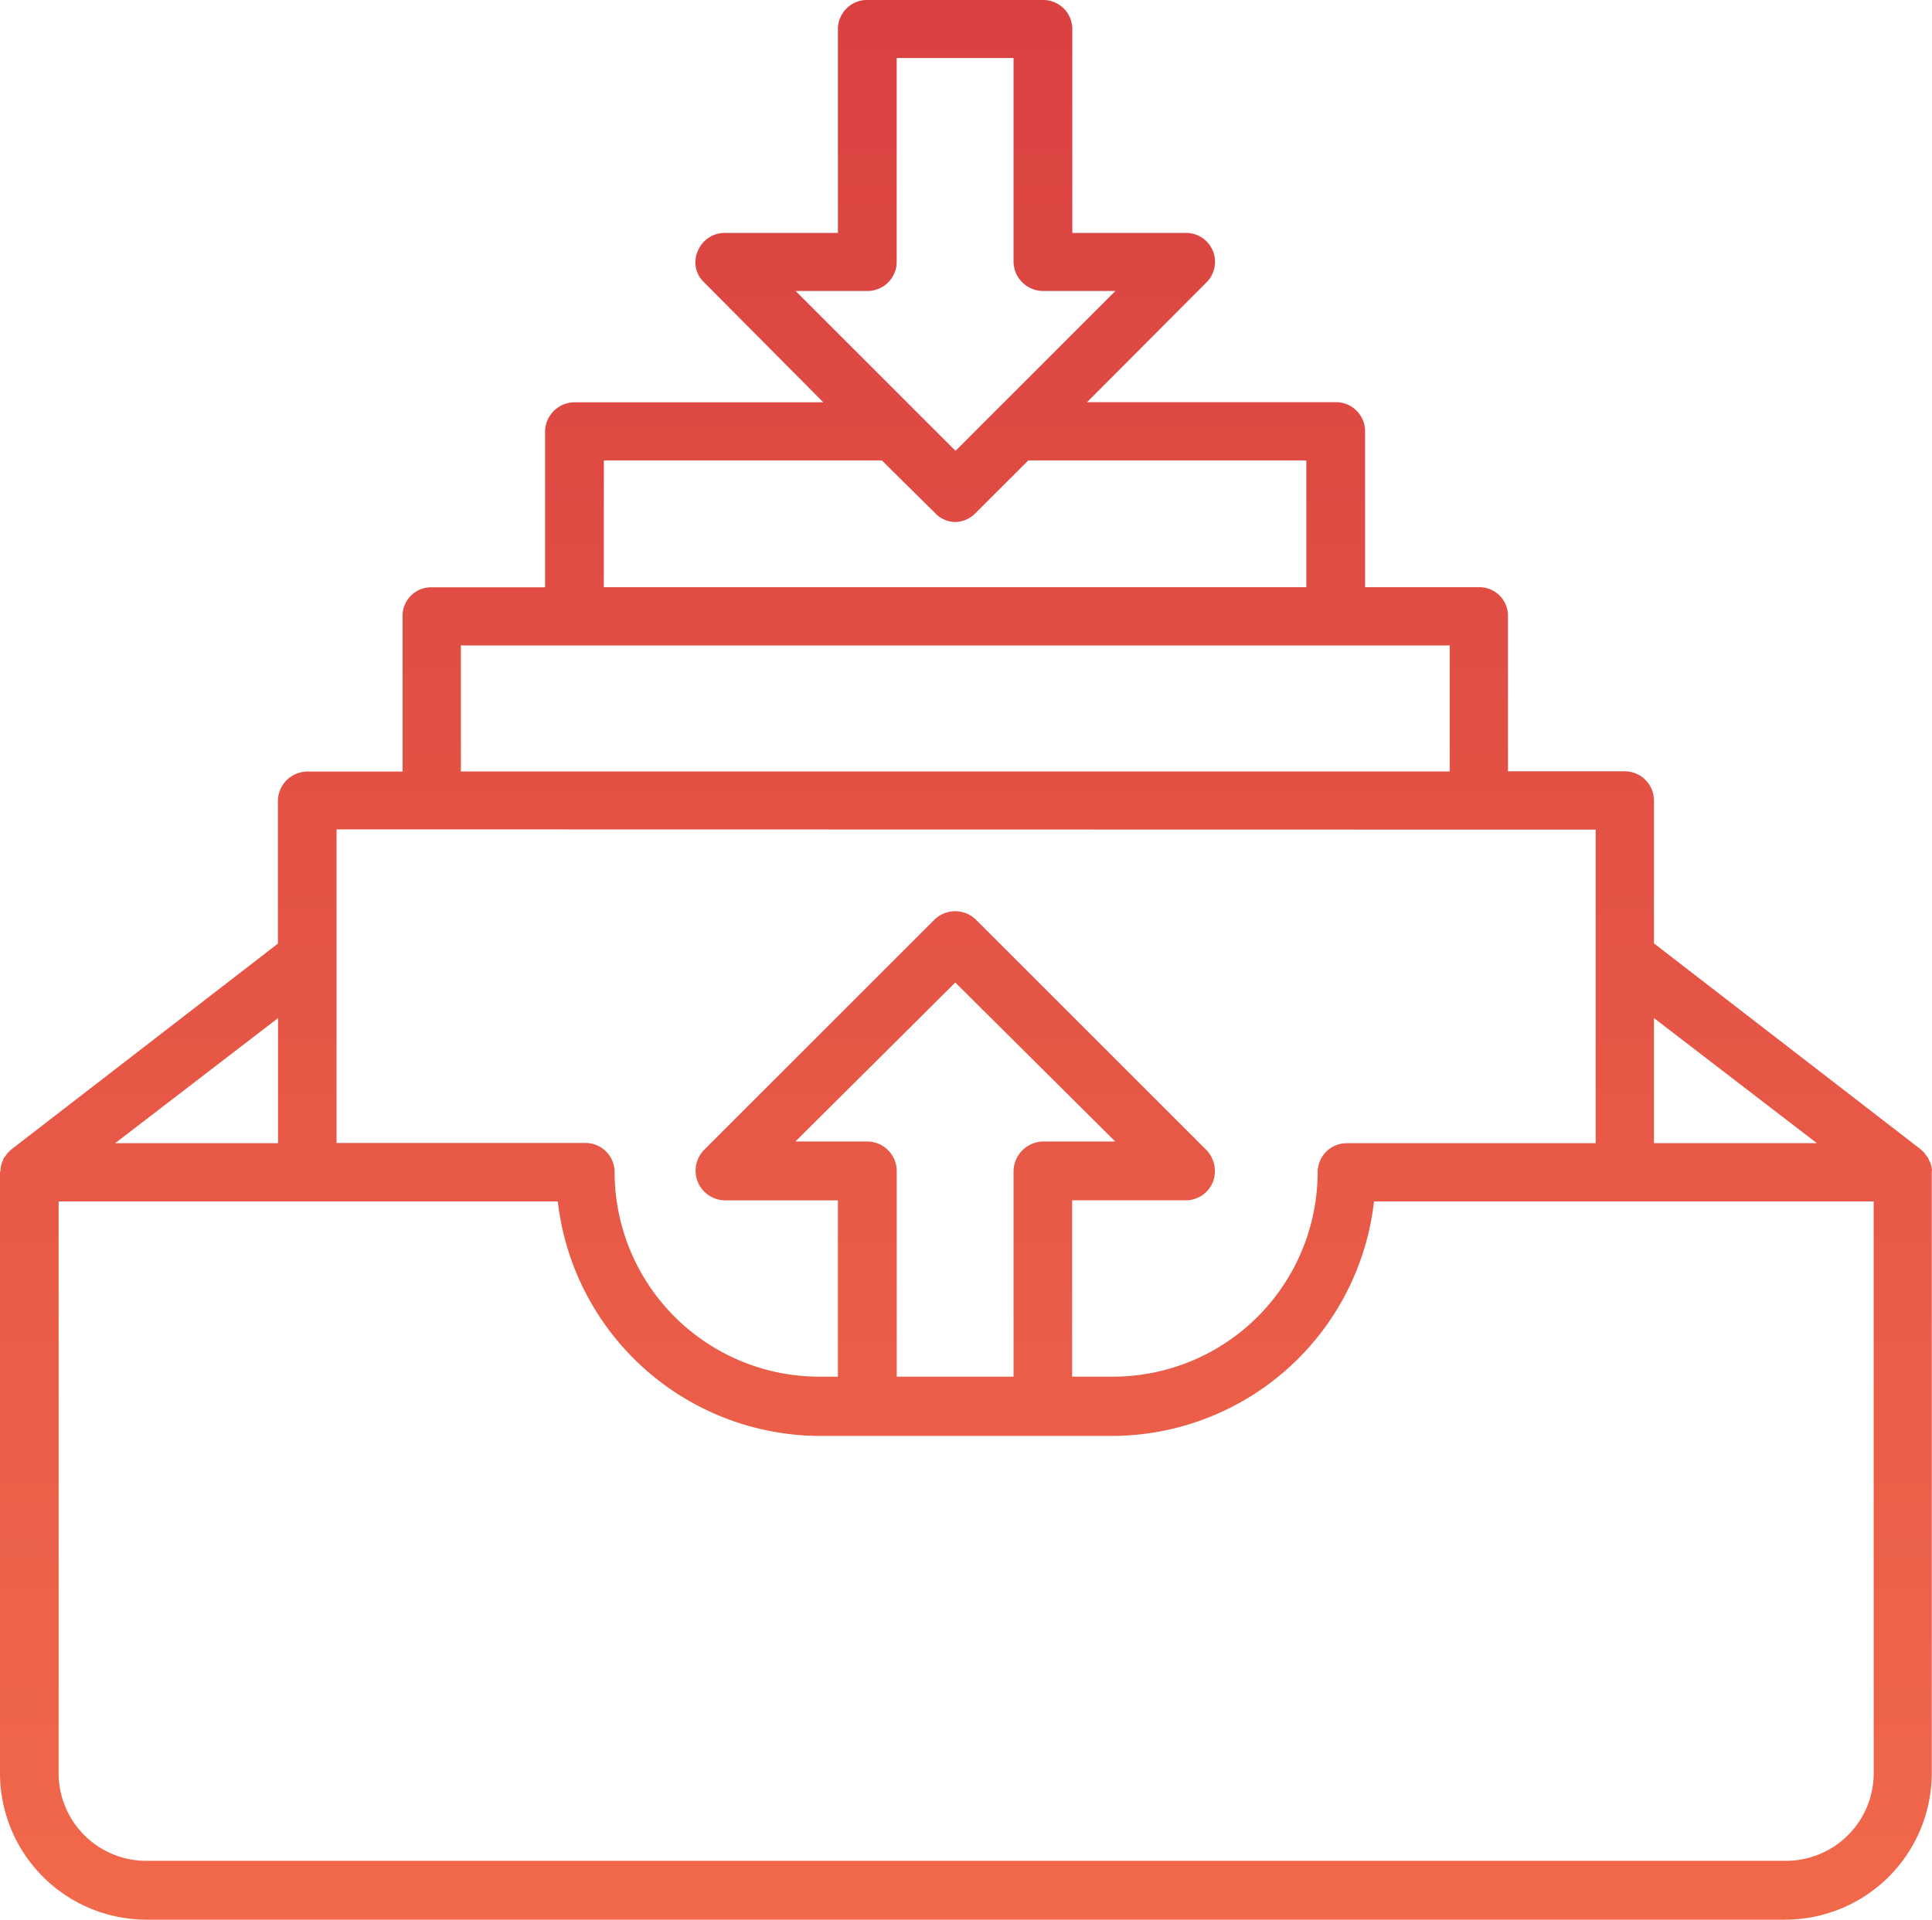 <svg xmlns="http://www.w3.org/2000/svg" xmlns:xlink="http://www.w3.org/1999/xlink" width="39.052" height="38.815" viewBox="0 0 39.052 38.815">
  <defs>
    <linearGradient id="linear-gradient" x1="0.5" x2="0.5" y2="1" gradientUnits="objectBoundingBox">
      <stop offset="0" stop-color="#d94141"/>
      <stop offset="1" stop-color="#f26a4b"/>
    </linearGradient>
  </defs>
  <g id="Group_131" data-name="Group 131" transform="translate(-145.713 -386.967)">
    <path id="Path_155" data-name="Path 155" d="M184.765,410.642a.611.611,0,0,0-.036-.176.217.217,0,0,1-.034-.07.49.49,0,0,0-.079-.106c-.009-.034-.027-.034-.045-.052l-.034-.034-5.392-4.164v-2.879a.591.591,0,0,0-.59-.6h-2.361V399.42a.577.577,0,0,0-.588-.581h-2.3v-3.162a.588.588,0,0,0-.59-.579h-5.03l2.414-2.422a.585.585,0,0,0-.421-1h-2.291v-4.11a.591.591,0,0,0-.59-.6H163.25a.591.591,0,0,0-.6.6v4.11H160.36a.585.585,0,0,0-.543.369.552.552,0,0,0,.131.633l2.406,2.422h-5.023a.6.6,0,0,0-.6.579v3.162h-2.293a.577.577,0,0,0-.588.581v3.144H151.93a.6.6,0,0,0-.6.6v2.879L145.95,410.2c-.018.016-.027.016-.036.034s-.034.018-.052.052l-.079.106a.274.274,0,0,1-.027.07.607.607,0,0,0-.034.176c0,.018-.009.018-.009.018v12.17a2.964,2.964,0,0,0,2.959,2.952H181.8a2.965,2.965,0,0,0,2.96-2.952V410.642Zm-2.327-.563h-3.293v-2.529ZM163.25,392.85a.59.59,0,0,0,.588-.6v-4.11H166.2v4.11a.6.6,0,0,0,.6.6h1.459l-3.232,3.232-3.232-3.232Zm-5.331,3.426h5.62l1.063,1.052a.583.583,0,0,0,.421.194.6.6,0,0,0,.421-.194l1.054-1.052h5.62v2.563h-14.2Zm-2.89,3.741h19.988v2.547H155.029Zm22.938,3.723v6.34h-5.032a.588.588,0,0,0-.588.581A4.14,4.14,0,0,1,168.2,414.8h-.816v-3.565h2.291a.592.592,0,0,0,.554-.369.617.617,0,0,0-.133-.651l-4.655-4.653a.6.6,0,0,0-.841,0l-4.655,4.653a.6.6,0,0,0,.412,1.02h2.293V414.8h-.369a4.14,4.14,0,0,1-4.145-4.144.588.588,0,0,0-.588-.581h-5.032v-6.34Zm-14.717,6.305h-1.459l3.232-3.214,3.232,3.214H166.8a.61.61,0,0,0-.6.6V414.8h-2.361v-4.162A.6.6,0,0,0,163.25,410.045Zm-11.917-2.494v2.529H148.04Zm32.254,15.28a1.773,1.773,0,0,1-1.782,1.757H148.672a1.771,1.771,0,0,1-1.774-1.757V411.257h10.09a5.349,5.349,0,0,0,5.3,4.741H168.2a5.34,5.34,0,0,0,5.286-4.741h10.1Z" transform="translate(0 0)" fill="url(#linear-gradient)"/>
  </g>
</svg>
